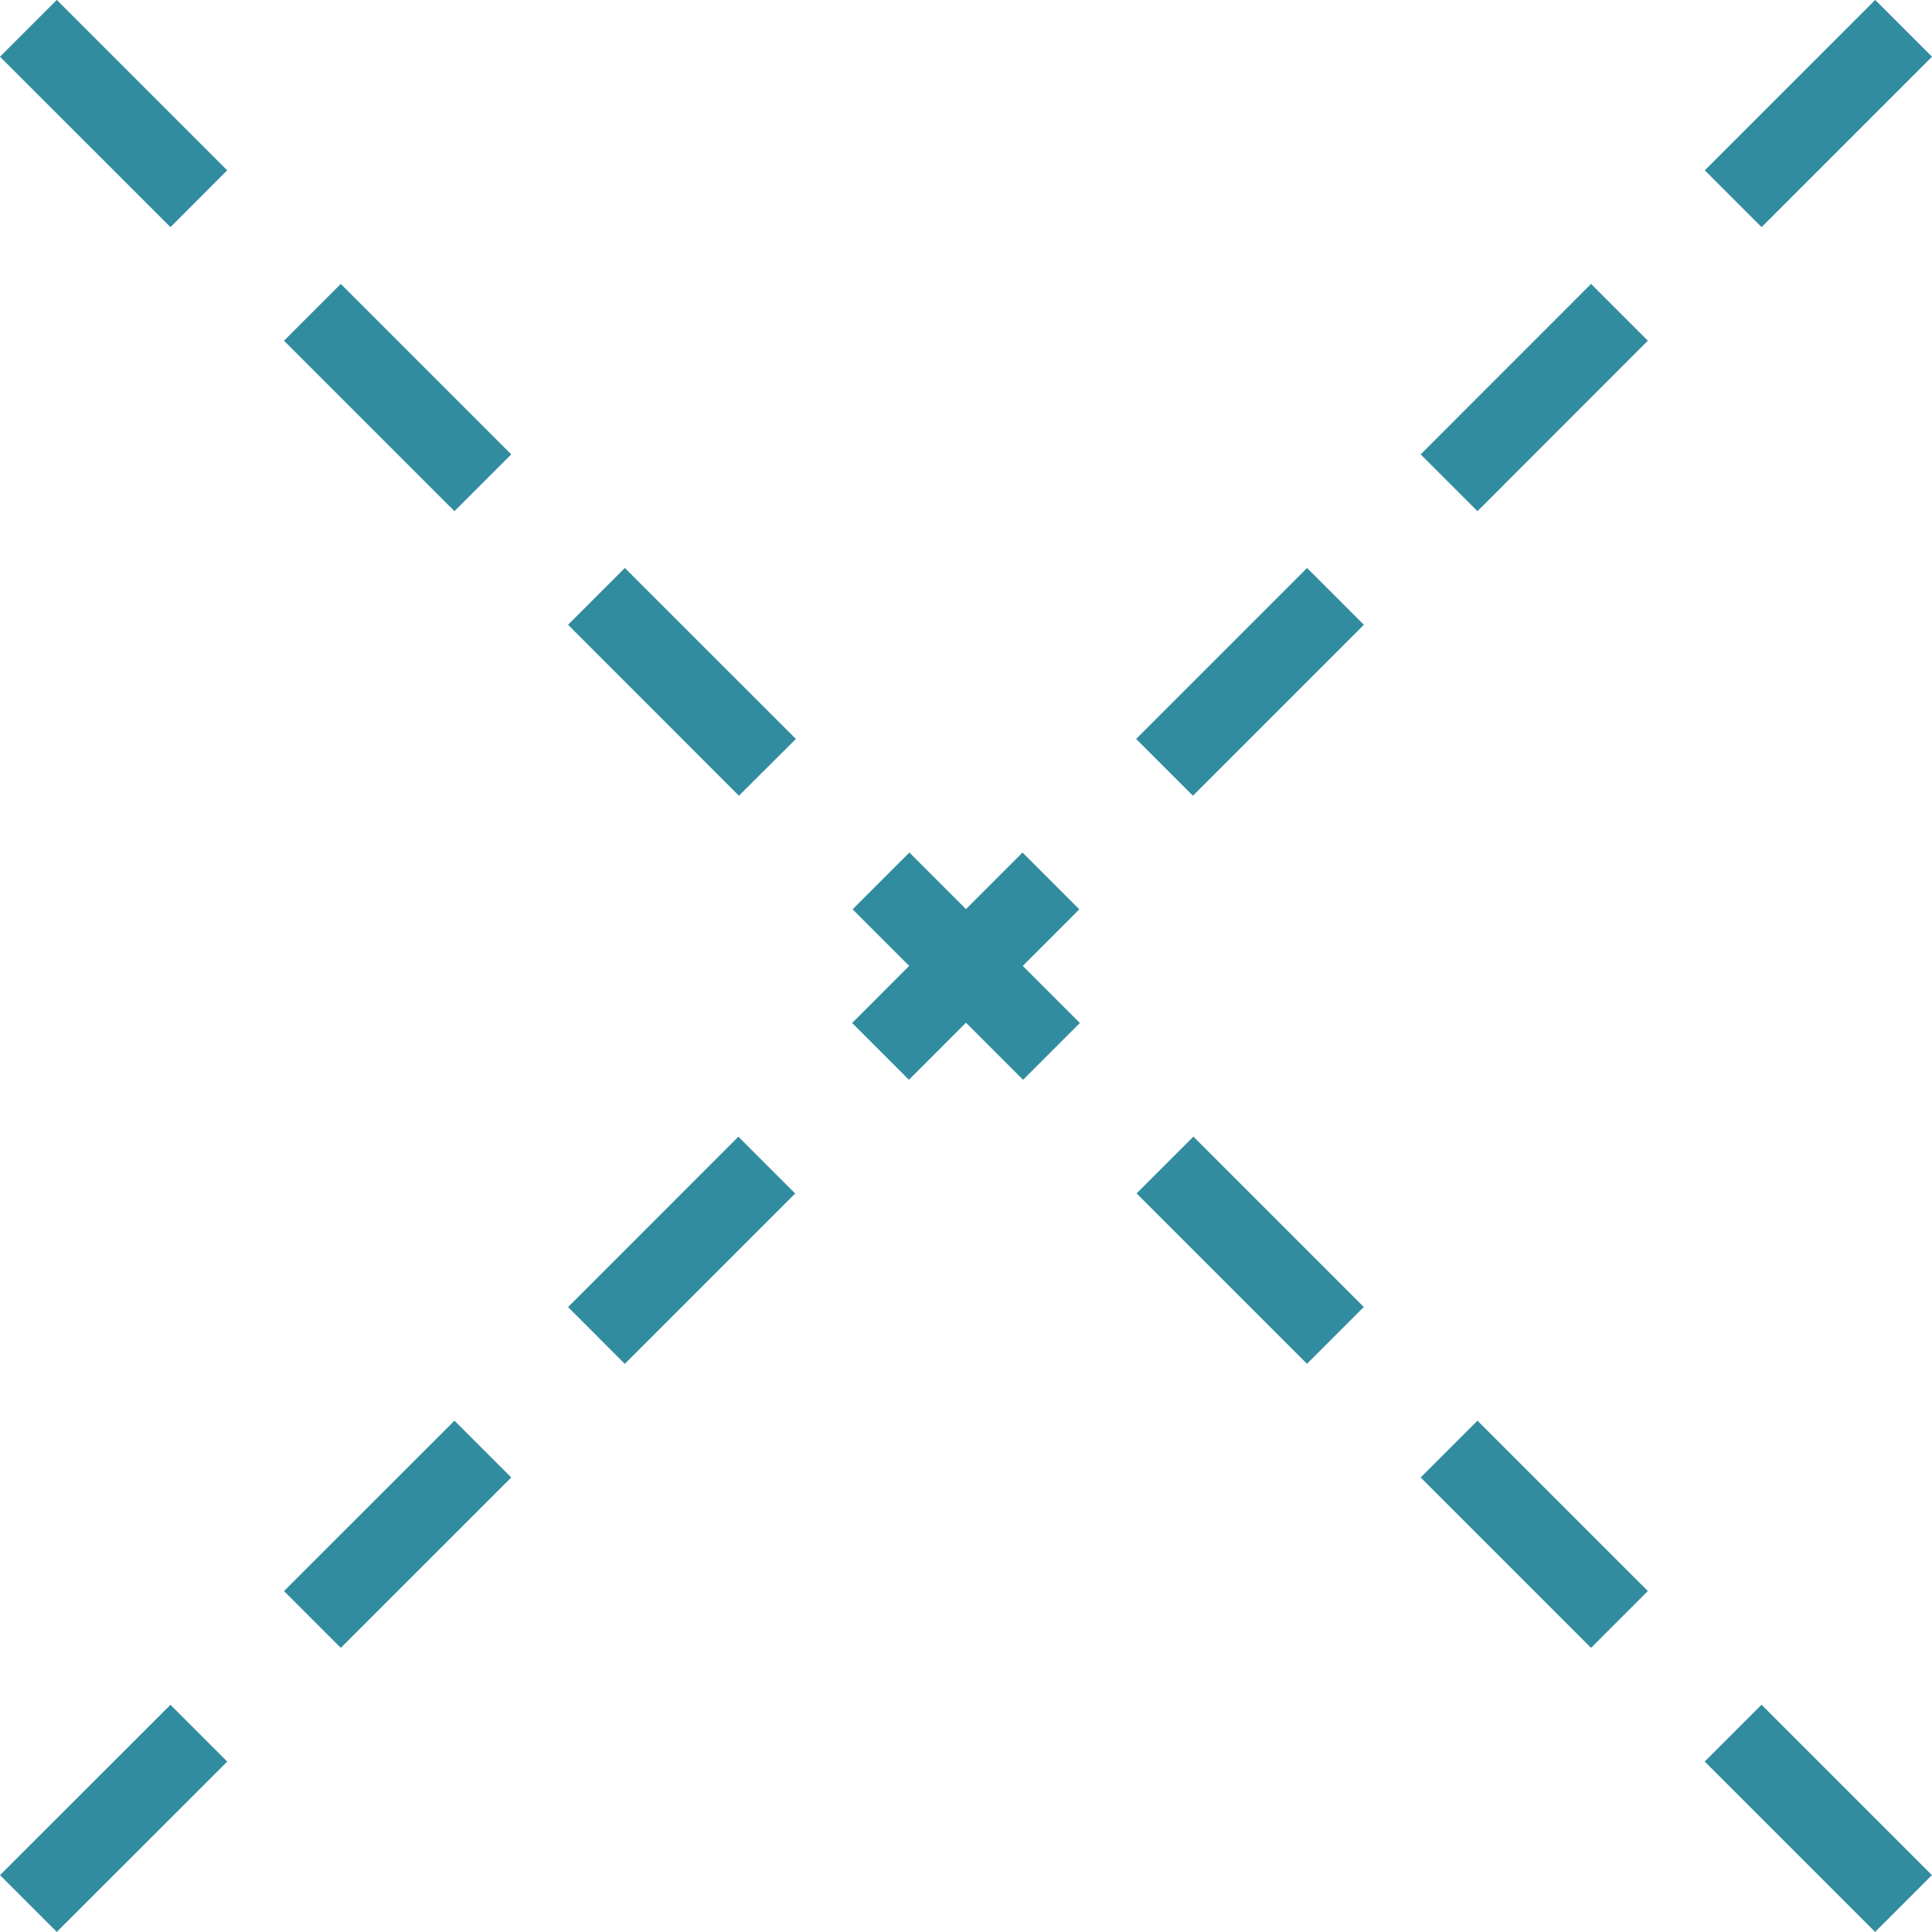 <?xml version="1.0" encoding="utf-8"?>
<!-- Generator: Adobe Illustrator 16.0.0, SVG Export Plug-In . SVG Version: 6.00 Build 0)  -->
<!DOCTYPE svg PUBLIC "-//W3C//DTD SVG 1.1//EN" "http://www.w3.org/Graphics/SVG/1.1/DTD/svg11.dtd">
<svg version="1.1" id="cursor_x5F_hover" xmlns="http://www.w3.org/2000/svg" xmlns:xlink="http://www.w3.org/1999/xlink" x="0px"
	 y="0px" width="24.049px" height="24.047px" viewBox="0 0 24.049 24.047" enable-background="new 0 0 24.049 24.047"
	 xml:space="preserve">
<path fill="#328CA0" d="M4.242,3.534l2.122,2.122L5.657,6.363L3.535,4.241L4.242,3.534z M7.071,16.27l0.706,0.707l2.121-2.121
	l-0.707-0.707L7.071,16.27z M3.535,19.805l0.707,0.707l2.122-2.121l-0.707-0.707L3.535,19.805z M24.049,0.706l-0.707-0.707
	L21.221,2.12l0.707,0.707L24.049,0.706z M0,23.341l0.707,0.707l2.122-2.12l-0.707-0.707L0,23.341z M0,0.706l2.122,2.121L2.828,2.12
	L0.707-0.001L0,0.706z M7.071,7.777l2.127,2.128l0.709-0.707L7.778,7.07L7.071,7.777z M17.684,5.656l0.707,0.707l2.121-2.122
	l-0.707-0.707L17.684,5.656z M21.22,21.927l2.121,2.121l0.707-0.707l-2.121-2.121L21.22,21.927z M17.684,18.391l2.121,2.121
	l0.707-0.707l-2.121-2.121L17.684,18.391z M14.142,9.198l0.707,0.707l2.128-2.128L16.27,7.07L14.142,9.198z M13.435,11.319
	l-0.707-0.707l-0.704,0.704l-0.704-0.704l-0.707,0.707l0.704,0.704l-0.71,0.711l0.707,0.707l0.71-0.711l0.711,0.711l0.707-0.707
	l-0.711-0.711L13.435,11.319z M14.148,14.855l2.121,2.121l0.707-0.707l-2.121-2.121L14.148,14.855z"/>
</svg>
